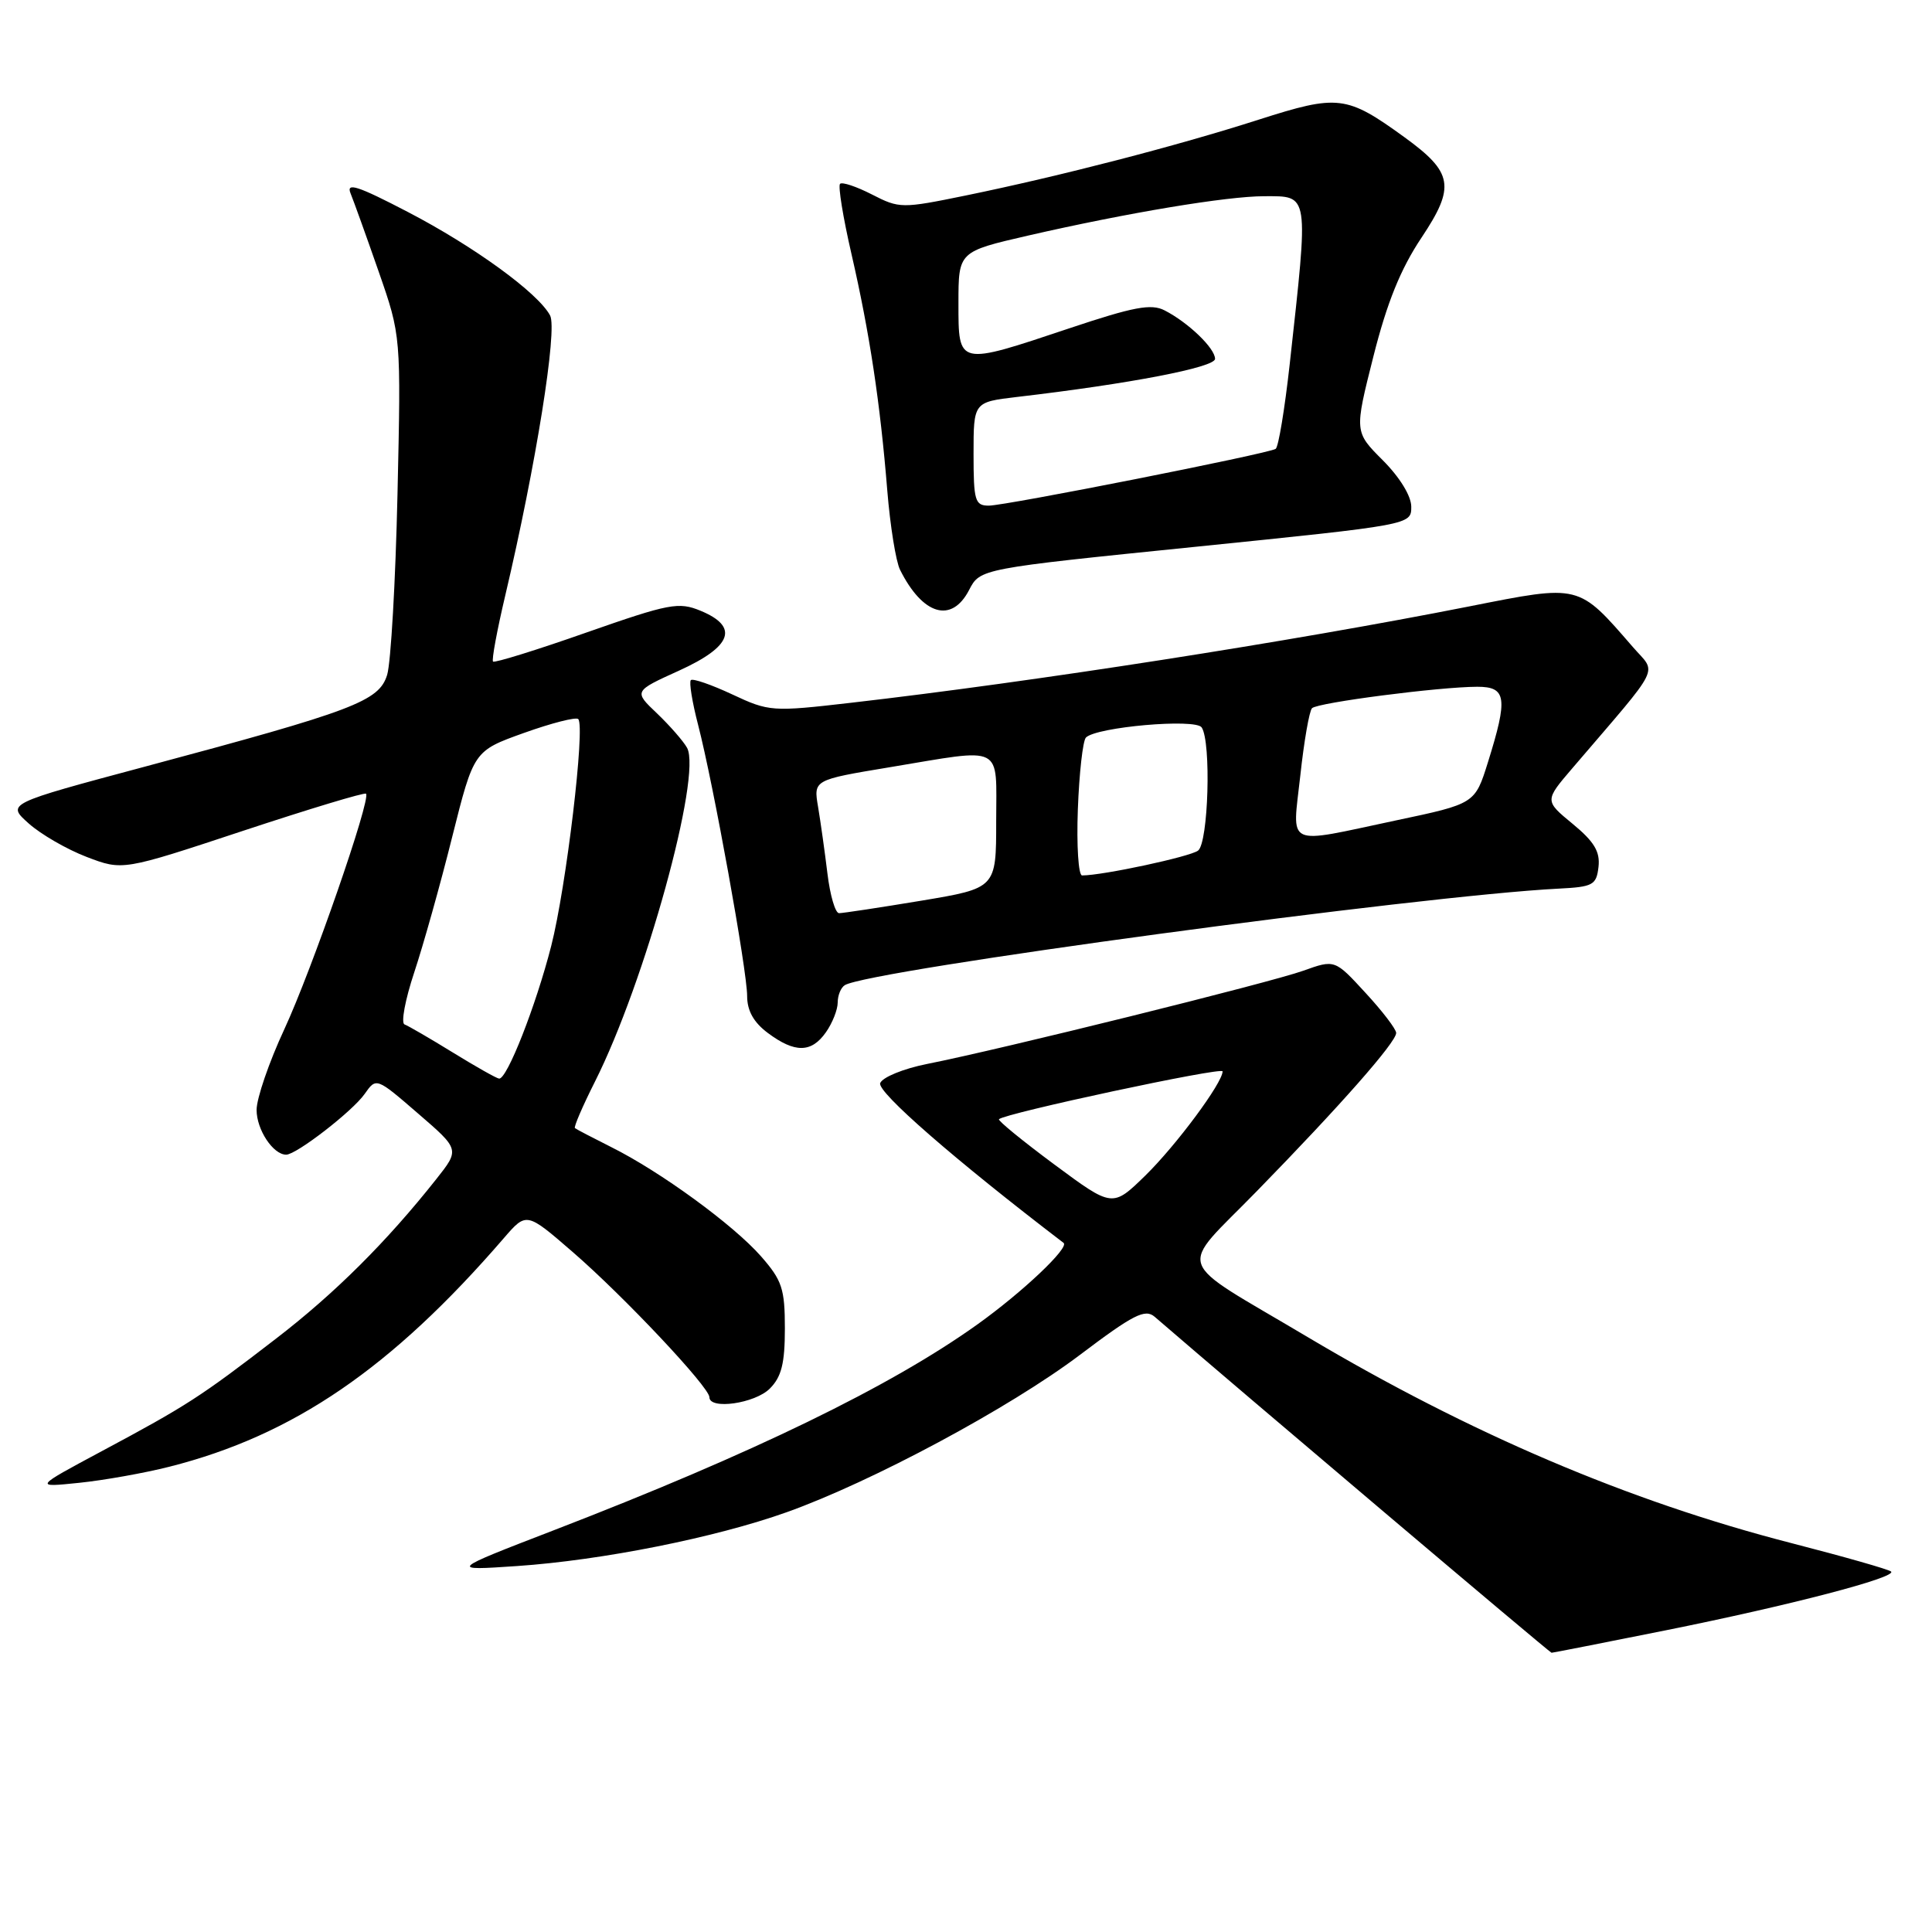 <?xml version="1.0" encoding="UTF-8" standalone="no"?>
<!DOCTYPE svg PUBLIC "-//W3C//DTD SVG 1.1//EN" "http://www.w3.org/Graphics/SVG/1.1/DTD/svg11.dtd" >
<svg xmlns="http://www.w3.org/2000/svg" xmlns:xlink="http://www.w3.org/1999/xlink" version="1.1" viewBox="0 0 256 256">
 <g >
 <path fill="currentColor"
d=" M 220.70 216.03 C 237.12 212.73 251.35 209.02 250.58 208.24 C 250.30 207.96 244.32 206.26 237.29 204.45 C 215.81 198.92 194.77 189.95 173.24 177.15 C 155.22 166.43 155.99 168.66 166.57 157.80 C 177.63 146.47 185.00 138.10 185.00 136.87 C 185.00 136.37 183.17 133.97 180.93 131.55 C 176.87 127.13 176.87 127.13 172.68 128.63 C 168.30 130.20 132.61 139.05 122.84 140.98 C 119.72 141.60 116.93 142.74 116.63 143.52 C 116.19 144.68 126.54 153.70 140.93 164.69 C 141.73 165.31 135.50 171.21 129.50 175.50 C 117.99 183.73 99.71 192.61 73.50 202.72 C 59.50 208.12 59.50 208.12 68.50 207.51 C 79.79 206.74 94.77 203.75 104.23 200.38 C 115.48 196.37 133.78 186.56 143.08 179.54 C 150.19 174.17 151.73 173.39 153.00 174.48 C 164.43 184.35 205.36 219.00 205.59 219.00 C 205.76 219.00 212.56 217.66 220.70 216.03 Z  M 22.44 194.35 C 38.87 190.19 51.88 181.30 66.77 164.05 C 69.76 160.59 69.76 160.59 75.89 165.90 C 82.69 171.79 94.00 183.81 94.00 185.14 C 94.00 186.83 100.03 185.97 102.00 184.00 C 103.55 182.45 104.00 180.67 104.00 176.03 C 104.00 170.77 103.63 169.65 100.84 166.47 C 97.18 162.30 87.50 155.24 81.00 152.00 C 78.53 150.76 76.36 149.63 76.18 149.48 C 76.01 149.33 77.20 146.57 78.82 143.35 C 85.45 130.20 93.03 102.76 91.04 99.09 C 90.56 98.22 88.77 96.17 87.07 94.54 C 83.96 91.59 83.96 91.59 89.98 88.86 C 97.02 85.66 97.96 83.05 92.83 80.93 C 89.93 79.73 88.70 79.96 77.68 83.82 C 71.09 86.14 65.53 87.86 65.33 87.66 C 65.13 87.46 65.86 83.52 66.95 78.90 C 71.02 61.64 73.89 43.67 72.89 41.80 C 71.29 38.81 62.82 32.65 53.99 28.06 C 47.40 24.63 45.84 24.12 46.45 25.62 C 46.87 26.65 48.55 31.32 50.18 36.00 C 53.14 44.50 53.14 44.50 52.67 65.50 C 52.41 77.05 51.79 87.82 51.30 89.42 C 50.22 92.92 46.95 94.16 19.18 101.59 C 0.87 106.49 0.87 106.49 3.80 109.11 C 5.41 110.55 8.87 112.55 11.49 113.55 C 16.25 115.37 16.25 115.37 32.20 110.09 C 40.97 107.19 48.31 104.97 48.50 105.17 C 49.19 105.86 41.32 128.52 37.67 136.39 C 35.65 140.73 34.00 145.54 34.00 147.07 C 34.00 149.69 36.19 153.00 37.92 153.00 C 39.27 153.00 46.72 147.24 48.32 144.95 C 49.86 142.76 49.86 142.76 55.39 147.54 C 60.92 152.31 60.92 152.31 57.81 156.24 C 51.24 164.54 44.35 171.40 36.57 177.38 C 26.57 185.09 24.70 186.29 13.50 192.28 C 4.50 197.10 4.50 197.10 10.50 196.48 C 13.80 196.14 19.17 195.18 22.44 194.35 Z  M 109.44 136.78 C 110.30 135.56 111.00 133.78 111.00 132.84 C 111.00 131.89 111.42 130.86 111.94 130.54 C 115.13 128.56 188.31 118.67 206.50 117.75 C 211.08 117.52 211.53 117.28 211.81 114.87 C 212.04 112.85 211.24 111.52 208.39 109.17 C 204.66 106.10 204.66 106.10 208.34 101.80 C 220.41 87.69 219.55 89.41 216.36 85.73 C 209.08 77.34 209.44 77.43 194.69 80.35 C 171.01 85.03 137.01 90.33 112.77 93.12 C 102.30 94.33 101.91 94.30 97.02 92.01 C 94.26 90.72 91.80 89.87 91.54 90.12 C 91.29 90.38 91.72 93.04 92.50 96.04 C 94.52 103.83 99.00 128.60 99.00 131.98 C 99.00 133.93 99.87 135.48 101.75 136.88 C 105.33 139.55 107.52 139.52 109.44 136.78 Z  M 128.41 78.18 C 129.87 75.35 129.87 75.35 158.44 72.45 C 187.00 69.54 187.00 69.54 187.00 67.15 C 187.00 65.72 185.48 63.25 183.23 60.99 C 179.46 57.22 179.46 57.22 181.98 47.24 C 183.78 40.10 185.59 35.63 188.35 31.50 C 192.87 24.72 192.55 22.86 186.08 18.17 C 178.42 12.62 177.31 12.49 166.80 15.85 C 155.93 19.34 140.45 23.34 127.99 25.90 C 119.50 27.64 119.18 27.64 115.54 25.77 C 113.49 24.72 111.58 24.08 111.31 24.36 C 111.03 24.64 111.71 28.83 112.83 33.68 C 115.23 44.12 116.63 53.37 117.57 65.00 C 117.95 69.67 118.71 74.40 119.26 75.50 C 122.27 81.52 126.10 82.64 128.41 78.18 Z  M 139.73 154.32 C 135.50 151.18 132.19 148.48 132.37 148.30 C 133.16 147.51 162.00 141.33 162.00 141.96 C 162.00 143.48 155.88 151.73 151.77 155.76 C 147.41 160.01 147.41 160.01 139.73 154.32 Z  M 60.00 139.46 C 56.98 137.60 54.10 135.93 53.60 135.74 C 53.11 135.55 53.69 132.45 54.89 128.84 C 56.09 125.23 58.36 117.15 59.92 110.89 C 62.78 99.50 62.78 99.50 69.42 97.12 C 73.08 95.81 76.32 94.98 76.62 95.28 C 77.57 96.24 75.03 117.54 73.04 125.34 C 71.00 133.31 67.17 143.05 66.13 142.92 C 65.78 142.88 63.02 141.32 60.00 139.46 Z  M 109.64 115.75 C 109.29 112.86 108.73 108.89 108.40 106.92 C 107.79 103.34 107.79 103.34 117.85 101.67 C 133.22 99.12 132.00 98.50 132.00 108.85 C 132.00 117.69 132.00 117.69 122.05 119.35 C 116.57 120.26 111.68 121.00 111.18 121.00 C 110.68 121.00 109.99 118.64 109.64 115.75 Z  M 142.82 107.25 C 143.00 102.44 143.48 98.16 143.89 97.73 C 145.26 96.33 158.43 95.17 159.23 96.39 C 160.51 98.32 160.12 111.67 158.75 112.71 C 157.69 113.52 146.13 116.00 143.38 116.00 C 142.90 116.00 142.64 112.07 142.82 107.25 Z  M 172.30 102.75 C 172.79 98.21 173.49 94.20 173.85 93.84 C 174.58 93.10 190.72 91.01 195.75 91.00 C 199.62 91.00 199.83 92.46 197.16 101.00 C 195.44 106.50 195.44 106.50 184.97 108.71 C 170.06 111.87 171.24 112.42 172.30 102.75 Z  M 129.00 60.14 C 129.00 53.28 129.00 53.28 134.75 52.60 C 149.67 50.86 161.00 48.68 161.00 47.55 C 161.00 46.15 157.46 42.74 154.32 41.13 C 152.55 40.21 150.22 40.65 141.70 43.50 C 126.85 48.47 127.00 48.51 127.00 40.17 C 127.00 33.34 127.00 33.34 136.25 31.21 C 149.42 28.19 162.57 26.00 167.51 26.00 C 173.52 26.00 173.42 25.37 170.89 48.28 C 170.23 54.22 169.40 59.25 169.03 59.48 C 167.98 60.13 133.26 67.00 131.02 67.00 C 129.19 67.00 129.00 66.36 129.00 60.14 Z "/>
</g>
</svg>